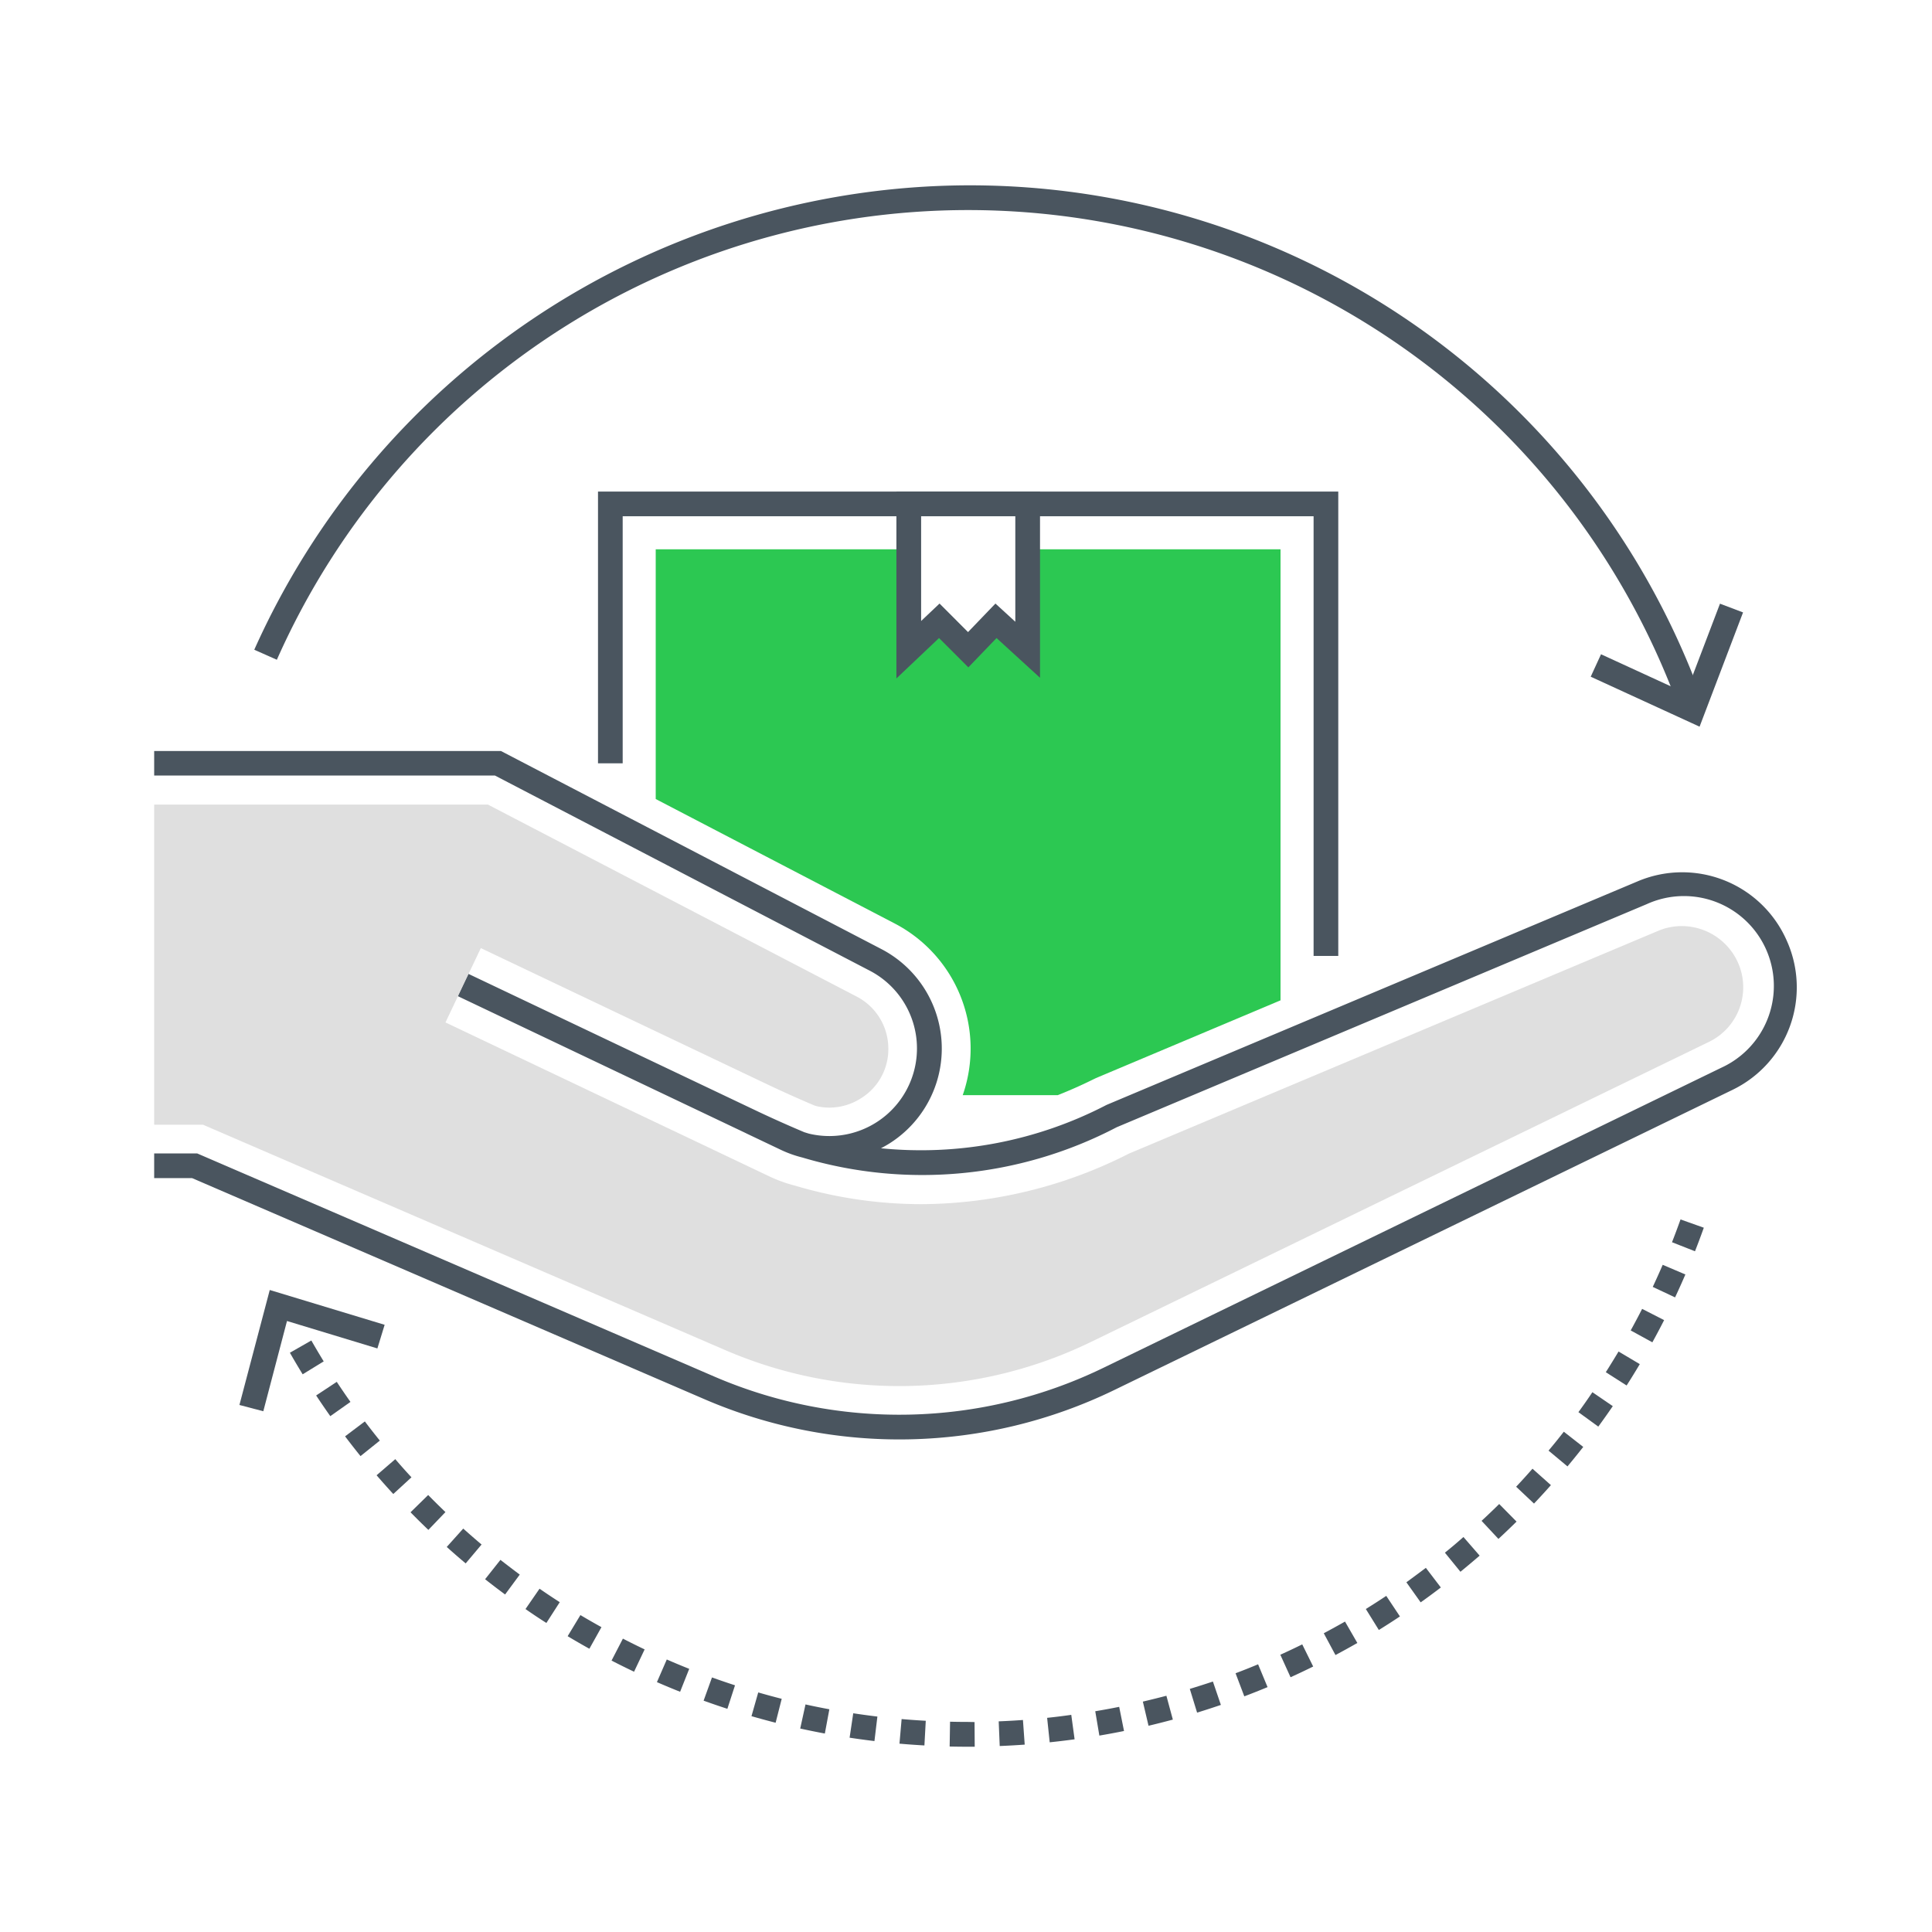 <svg xmlns="http://www.w3.org/2000/svg" width="80" height="80" viewBox="0 0 80 80">
  <g id="Group_5009" data-name="Group 5009" transform="translate(-144 -753)">
    <rect id="Rectangle_1576" data-name="Rectangle 1576" width="80" height="80" transform="translate(144 753)" fill="none"/>
    <g id="product-return" transform="translate(150.384 760.676)">
      <path id="Path_9351" data-name="Path 9351" d="M276.686,216.242v11.252h1.022V217.264h28.609V235.47h1.022V216.242Z" transform="translate(-258.308 -203.563)" fill="#4a555f"/>
      <path id="Path_9352" data-name="Path 9352" d="M328.064,252.224v4.747l-1.309-1.367-1.155,1.367-1.193-1.367-1.264,1.367v-4.747H312.666v10.341l9.894,5.153a5.84,5.84,0,0,1,2.818,7.109h3.936q.758-.3,1.486-.661l.1-.048,7.638-3.217V252.224Z" transform="translate(-291.898 -237.155)" fill="#2cc852"/>
      <path id="Path_9353" data-name="Path 9353" d="M30.734,216.242v7.738l1.765-1.673,1.214,1.214,1.168-1.214,1.8,1.645v-7.71H30.734Zm4.92,5.387-.819-.75L33.7,222.06l-1.18-1.181-.762.722v-4.337h3.9v4.365ZM67.59,234.81a4.726,4.726,0,0,0-6.178-2.422l-21.976,9.251a16.661,16.661,0,0,1-9.341,1.795q.18-.093.352-.2a4.644,4.644,0,0,0-.337-8.049l-15.75-8.2H0V228H14.11l15.528,8.085a3.628,3.628,0,0,1-2.528,6.743l-.189-.058q-.965-.407-1.912-.854l-12-5.705-.439.923,11.894,5.657.1.049,1.381.657a4.727,4.727,0,0,0,.894.32,17.37,17.37,0,0,0,13.016-1.253l21.946-9.237A3.722,3.722,0,0,1,64.89,240.1L39.317,252.52a19.358,19.358,0,0,1-16.138.361l-21.4-9.234H0v1.022H1.567l21.208,9.151a20.378,20.378,0,0,0,16.987-.378l25.576-12.418A4.716,4.716,0,0,0,67.59,234.81Z" transform="translate(0 -203.563)" fill="#4a555f"/>
      <path id="Path_9354" data-name="Path 9354" d="M65.571,417.812a2.554,2.554,0,0,0-2.326-1.488,2.505,2.505,0,0,0-.974.2l-21.895,9.215a19.121,19.121,0,0,1-8.6,2.1,18.381,18.381,0,0,1-5.236-.766,5.938,5.938,0,0,1-1.1-.4l-1.378-.656-.106-.05-11.571-5.5-.323-.153,1.464-3.078.352.167,11.644,5.538q.9.423,1.809.809l.112.034a2.4,2.4,0,0,0,.52.057,2.425,2.425,0,0,0,1.3-.384A2.388,2.388,0,0,0,30.4,421.4a2.426,2.426,0,0,0-1.311-2.157l-15.269-7.95H0v13.257H2.024l.323.14,21.3,9.192a18.165,18.165,0,0,0,15.144-.338l25.573-12.417A2.512,2.512,0,0,0,65.571,417.812Z" transform="translate(0 -385.653)" fill="#dfdfdf"/>
      <path id="Path_9355" data-name="Path 9355" d="M91.058,25.369A32.506,32.506,0,0,0,62.406,44.584l.935.415a31.314,31.314,0,0,1,58.147,2.25l.964-.34A32.231,32.231,0,0,0,91.058,25.369ZM82.994,88.743q.5.144,1,.272l.252-.991q-.488-.124-.972-.264Zm2.018.512q.507.111,1.02.207l.187-1.005q-.5-.092-.988-.2Zm-4-1.154q.488.176.984.337l.316-.973q-.479-.156-.953-.326Zm-1.933-.768q.477.208.96.4l.377-.95q-.468-.186-.929-.387ZM77.2,86.441q.462.238.932.461l.438-.924q-.455-.216-.9-.446Zm14.747,2.54q-.366,0-.73-.009L91.2,90q.376.008.754.009h.284l-.007-1.022Zm-4.89.653q.513.078,1.029.14l.122-1.015q-.5-.06-1-.136Zm2.062.247q.516.045,1.036.074l.056-1.021q-.5-.028-1-.071l-.089,1.019Zm-13.737-4.45q.446.268.9.52l.5-.894q-.44-.244-.871-.5Zm-8.4-8.891-.816.616q.313.414.639.818l.8-.642q-.316-.391-.619-.792ZM65.821,74.9l-.853.563q.286.433.586.857l.835-.59q-.29-.41-.567-.83Zm27.41,14.057.042,1.022q.518-.021,1.035-.058l-.073-1.02q-.5.036-1,.056ZM64.769,73.187l-.888.507q.257.451.529.893l.871-.535Q65.018,73.623,64.769,73.187ZM68.876,80.3q.363.371.739.73l.707-.738q-.363-.348-.715-.707l-.731.716Zm4.761,4.007q.428.3.865.576l.553-.86q-.423-.272-.837-.558Zm-1.672-1.234q.408.322.827.631l.607-.823q-.4-.3-.8-.61l-.634.8Zm-1.589-1.337q.386.347.784.681l.658-.782q-.385-.324-.759-.66l-.683.761ZM68.245,78.1l-.774.668q.339.393.691.776l.753-.692Q68.573,78.485,68.245,78.1Zm43.461,3.871.645.793q.4-.328.795-.668l-.671-.772Q112.1,81.658,111.705,81.975Zm-16.47,6.837.107,1.017q.516-.054,1.031-.124l-.138-1.013Q95.738,88.76,95.236,88.812Zm17.988-8.155.7.75q.381-.353.75-.717l-.718-.728Q113.593,80.315,113.224,80.657Zm4.01-4.5.825.6q.307-.419.6-.848l-.844-.577Q117.531,75.751,117.234,76.157Zm-2.579,3.087.742.7q.357-.376.7-.764l-.763-.68Q115,78.879,114.655,79.244Zm6.809-11.066q-.169.475-.353.944l.952.374q.19-.484.365-.975Zm-1.151,2.793.925.435q.221-.47.427-.949l-.939-.4q-.2.463-.414.919ZM118.37,74.5l.862.55q.28-.438.545-.885l-.879-.522Q118.641,74.072,118.37,74.5Zm1.028-1.731.9.493q.251-.455.487-.919l-.911-.465q-.229.449-.472.89Zm-3.4,4.977.785.655q.333-.4.653-.807l-.805-.63q-.31.4-.633.783Zm-14.852,9.873.3.977q.495-.152.985-.319l-.33-.968Q101.621,87.468,101.141,87.615Zm8.965-4.422.593.833q.423-.3.835-.616l-.62-.813q-.4.3-.809.6ZM97.229,88.539l.17,1.008q.512-.087,1.021-.19l-.2-1Q97.726,88.456,97.229,88.539Zm5.81-1.573.362.956q.484-.183.963-.382l-.392-.945Q103.509,86.789,103.039,86.966ZM99.2,88.14l.235,1q.505-.12,1.007-.255l-.267-.987Q99.691,88.024,99.2,88.14Zm9.233-3.835.539.869q.441-.273.873-.561l-.566-.851q-.418.278-.845.543ZM104.893,86.2l.423.931q.472-.214.937-.444l-.453-.917q-.45.222-.907.429Zm1.8-.888.483.9q.457-.244.906-.5l-.511-.886Q107.136,85.072,106.693,85.309Z" transform="translate(-58.261 -25.356)" fill="#4a555f"/>
      <path id="Path_9356" data-name="Path 9356" d="M114.451,286.12l-1.412,3.709-3.514-1.614-.427.929,4.508,2.069,1.8-4.731ZM54.4,314.539,53.144,319.3l.989.26.981-3.737,3.743,1.136.3-.979Z" transform="translate(-49.614 -268.799)" fill="#4a555f"/>
    </g>
  </g>
</svg>
